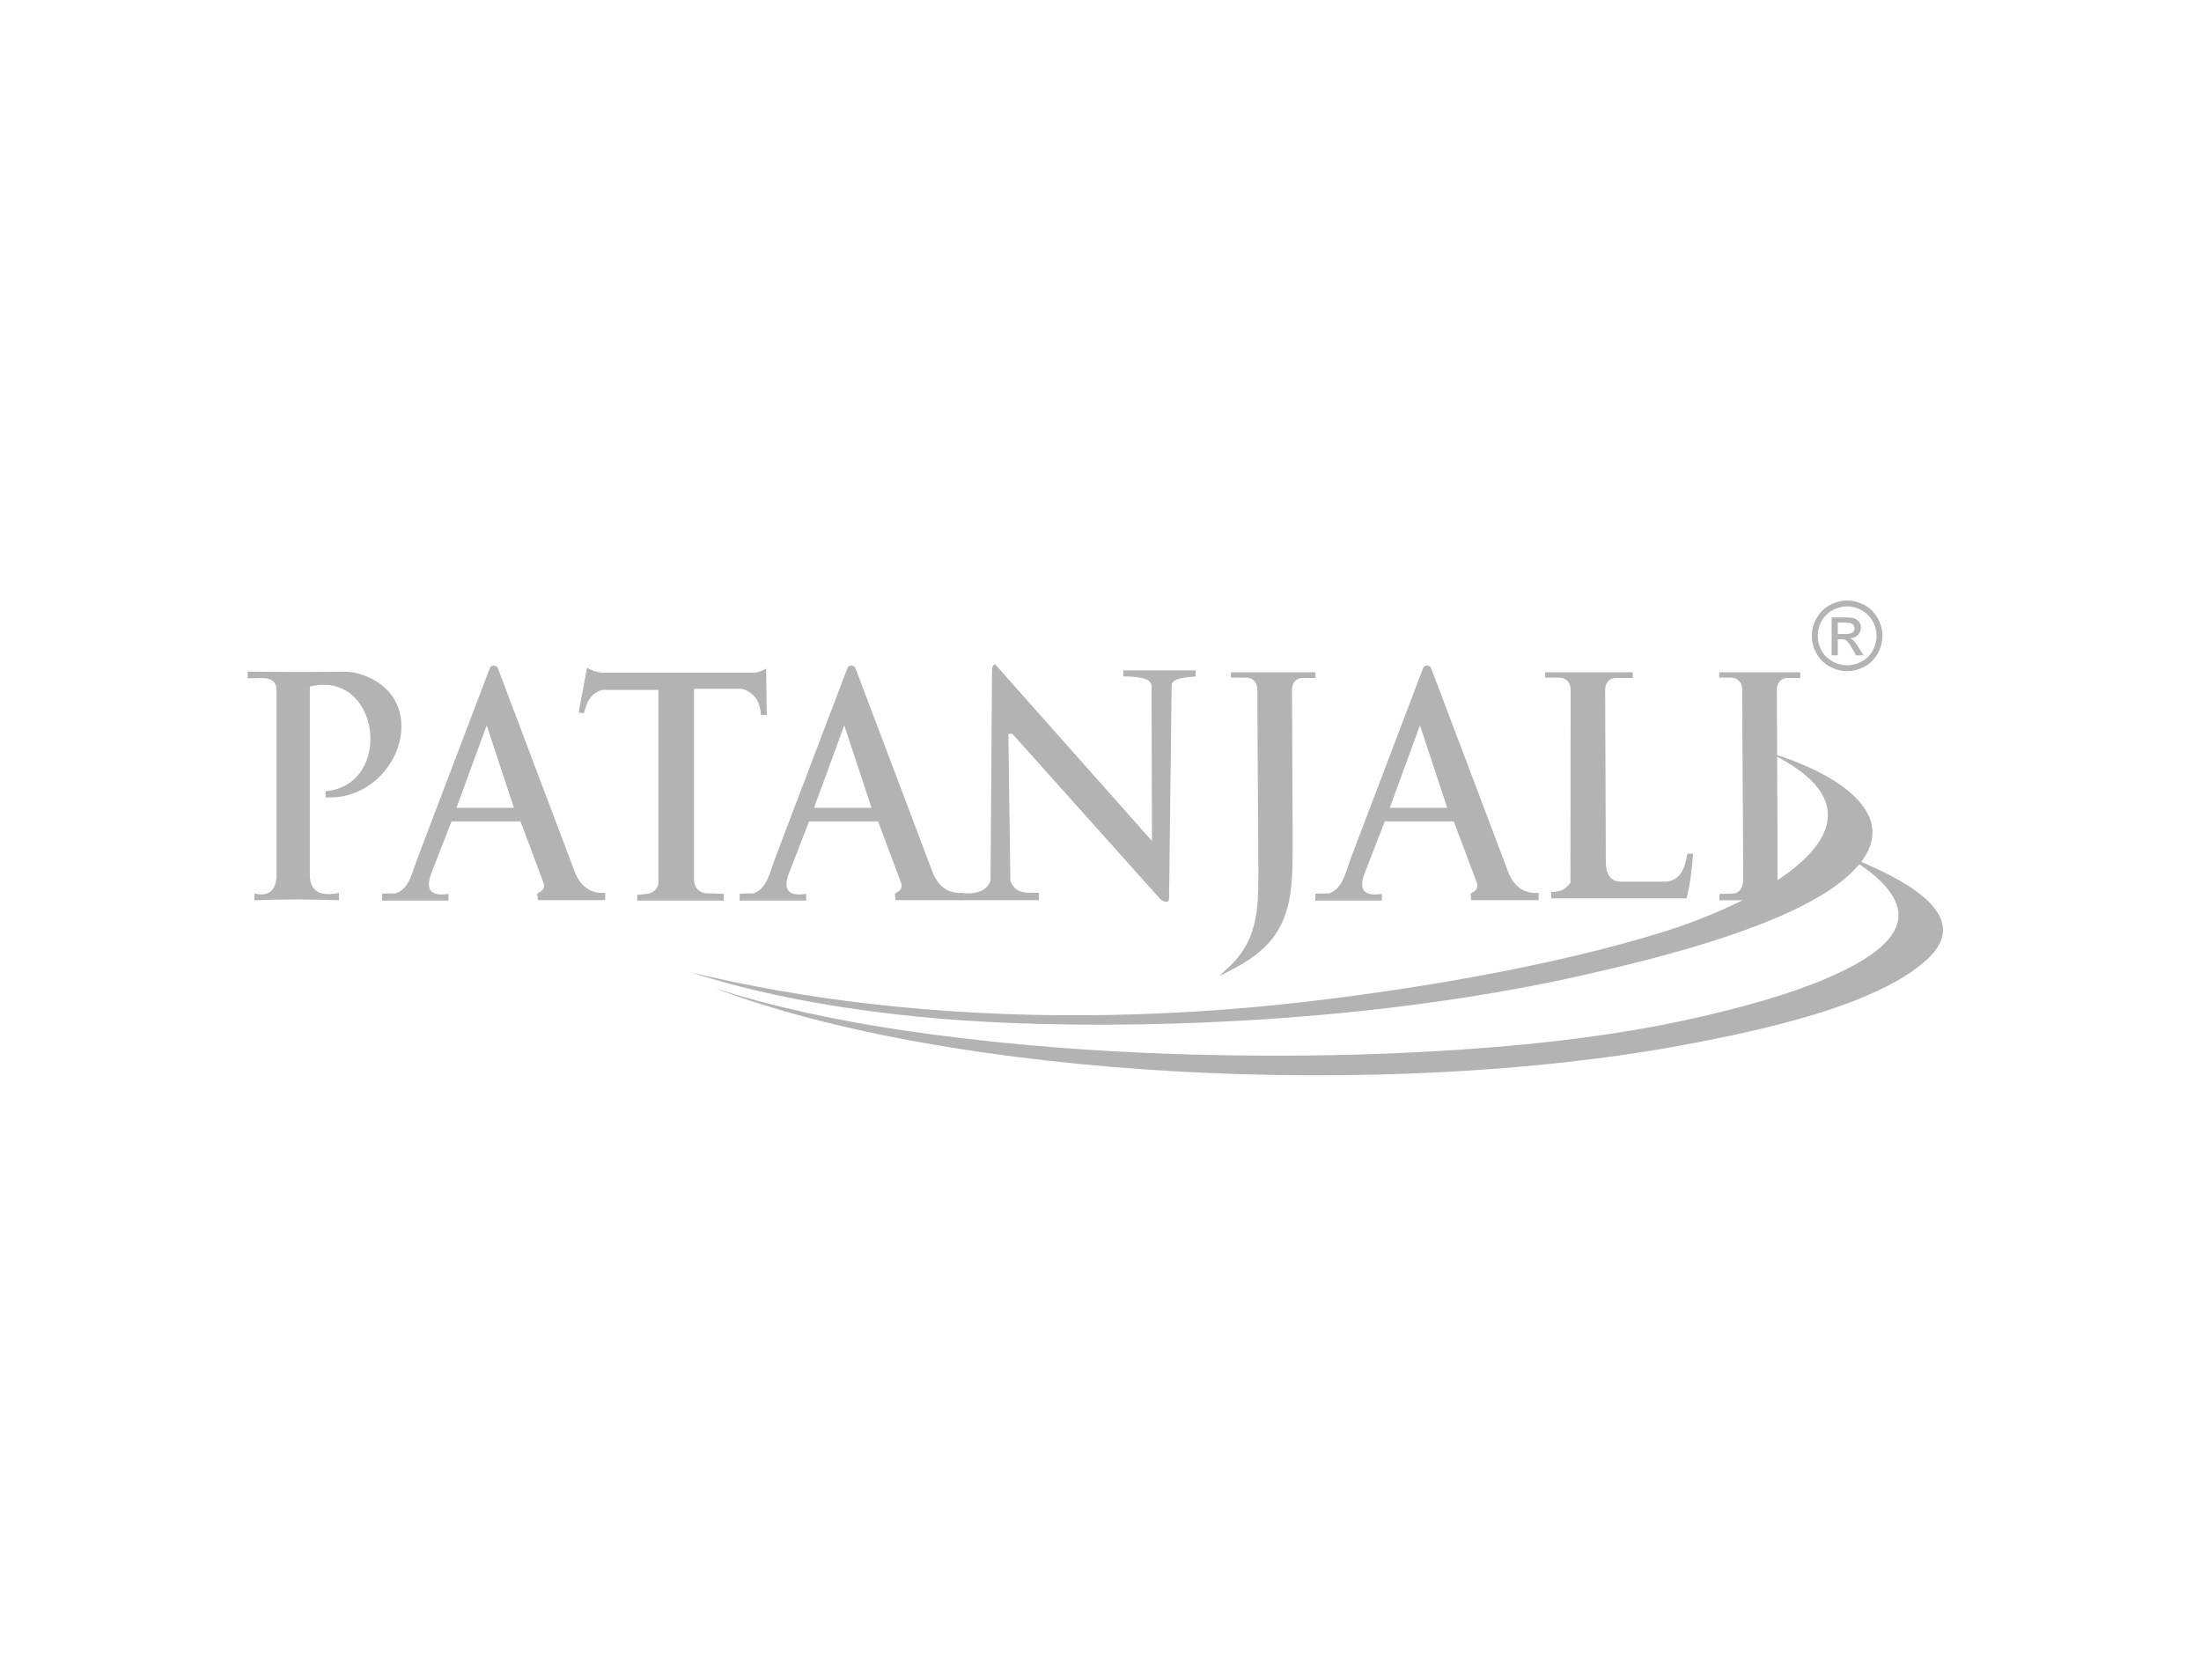 <?xml version="1.0" encoding="UTF-8"?>
<svg xmlns="http://www.w3.org/2000/svg" xmlns:xlink="http://www.w3.org/1999/xlink" width="76pt" height="58pt" viewBox="0 0 76 58" version="1.1">
<g id="surface1">
<path style=" stroke:none;fill-rule:evenodd;fill:#b3b3b4;fill-opacity:1;" d="M 61.059 25.973 C 63.797 26.793 66.25 28.527 63.348 30.609 C 61.133 32.191 56.57 33.23 54.785 33.641 C 47.922 35.207 40.301 35.527 35.023 35.324 C 30.465 35.152 26.684 34.488 23.848 33.57 C 25.848 34.051 27.902 34.41 29.992 34.652 C 34.938 35.227 40.059 35.164 45.023 34.594 C 48.371 34.211 53.492 33.418 57.547 32.137 C 61.055 31.027 65.941 28.312 61.059 25.973 "/>
<path style=" stroke:none;fill-rule:evenodd;fill:#b3b3b4;fill-opacity:1;" d="M 63.711 29.535 C 65.844 30.355 67.664 31.438 66.922 32.672 C 66.828 32.828 66.699 32.984 66.52 33.145 C 64.793 34.715 60.84 35.574 58.137 36.078 C 47.789 38 32.879 37.242 24.66 34.109 C 26.727 34.777 28.934 35.238 31.188 35.574 C 33.965 35.984 36.801 36.234 39.645 36.355 C 43.777 36.527 48.02 36.469 52.105 36.109 C 54.387 35.906 56.637 35.59 58.766 35.094 C 60.137 34.777 61.699 34.359 63.02 33.801 C 64.211 33.293 65.672 32.512 65.547 31.469 C 65.504 31.133 65.301 30.77 64.891 30.379 C 64.602 30.105 64.211 29.824 63.711 29.535 "/>
<path style=" stroke:none;fill-rule:nonzero;fill:#b3b3b4;fill-opacity:1;" d="M 8.551 23.418 L 8.551 23.188 C 9.527 23.203 10.516 23.207 11.512 23.195 C 11.973 23.188 12.176 23.168 12.621 23.34 C 14.961 24.258 13.703 27.652 11.246 27.531 L 11.238 27.32 C 13.613 27.102 13.129 23.109 10.699 23.703 L 10.699 30.266 C 10.727 30.781 11.07 30.961 11.703 30.828 L 11.703 31.082 C 10.73 31.047 9.758 31.043 8.785 31.082 L 8.785 30.848 C 9.238 30.961 9.492 30.781 9.547 30.316 L 9.547 23.809 C 9.547 23.465 9.246 23.406 9.027 23.41 L 8.551 23.418 "/>
<path style=" stroke:none;fill-rule:nonzero;fill:#b3b3b4;fill-opacity:1;" d="M 20.809 23.82 L 22.734 23.82 L 22.734 30.477 C 22.734 30.68 22.543 30.84 22.328 30.863 L 22.004 30.898 L 22.004 31.094 L 24.992 31.094 L 24.992 30.859 L 24.379 30.84 C 24.148 30.828 23.965 30.641 23.965 30.379 L 23.965 23.781 L 25.625 23.781 C 26.027 23.91 26.254 24.199 26.273 24.688 L 26.477 24.688 L 26.453 23.082 C 26.348 23.152 26.223 23.195 26.074 23.223 L 20.793 23.223 C 20.578 23.207 20.418 23.137 20.27 23.055 L 19.98 24.602 L 20.164 24.625 C 20.258 24.207 20.441 23.898 20.809 23.82 "/>
<path style=" stroke:none;fill-rule:nonzero;fill:#b3b3b4;fill-opacity:1;" d="M 26.758 29.648 L 29.273 23.035 C 29.359 22.953 29.445 22.965 29.527 23.039 L 32.211 30.137 C 32.406 30.598 32.727 30.863 33.246 30.828 L 33.246 31.078 L 30.922 31.078 L 30.902 30.867 C 30.895 30.809 31.195 30.781 31.121 30.496 L 30.32 28.359 L 27.938 28.359 L 27.285 30.039 C 27.062 30.574 27.066 30.977 27.836 30.863 L 27.836 31.094 L 25.539 31.094 L 25.543 30.852 L 26.016 30.844 C 26.496 30.68 26.59 30.09 26.758 29.648 Z M 28.109 27.891 L 30.094 27.891 L 29.152 25.043 Z M 28.109 27.891 "/>
<path style=" stroke:none;fill-rule:nonzero;fill:#b3b3b4;fill-opacity:1;" d="M 34.371 22.945 L 39.777 29.035 L 39.762 23.688 C 39.762 23.371 39.16 23.359 38.785 23.355 L 38.785 23.145 L 41.285 23.145 L 41.285 23.355 C 40.996 23.383 40.461 23.406 40.457 23.656 L 40.367 31.027 C 40.367 31.199 40.145 31.133 40.051 31.027 L 34.957 25.336 L 34.82 25.328 L 34.887 30.395 C 35.059 30.879 35.414 30.816 35.875 30.824 L 35.875 31.078 L 33.188 31.078 L 33.203 30.832 C 33.66 30.883 34.078 30.781 34.203 30.398 L 34.254 23.133 C 34.254 23.008 34.332 22.902 34.371 22.945 "/>
<path style=" stroke:none;fill-rule:nonzero;fill:#b3b3b4;fill-opacity:1;" d="M 53.352 23.211 L 56.379 23.211 L 56.379 23.41 L 55.773 23.41 C 55.602 23.41 55.426 23.555 55.426 23.801 L 55.449 29.809 C 55.453 30.094 55.57 30.438 55.949 30.438 L 57.52 30.438 C 57.914 30.406 58.16 30.16 58.262 29.473 L 58.461 29.473 C 58.422 30.016 58.359 30.539 58.238 31.016 L 53.566 31.016 L 53.566 30.793 C 53.914 30.801 54.062 30.684 54.227 30.48 L 54.234 23.84 C 54.234 23.508 54.031 23.395 53.824 23.395 L 53.355 23.395 L 53.352 23.211 "/>
<path style=" stroke:none;fill-rule:nonzero;fill:#b3b3b4;fill-opacity:1;" d="M 59.363 23.211 L 62.164 23.211 L 62.164 23.41 L 61.699 23.41 C 61.531 23.41 61.355 23.555 61.355 23.801 L 61.375 28.527 L 61.375 30.402 C 61.398 30.625 61.469 30.809 61.75 30.82 L 62.406 30.82 L 62.406 31.082 L 59.371 31.082 L 59.375 30.863 L 59.836 30.852 C 60.051 30.848 60.191 30.656 60.191 30.359 C 60.191 28.184 60.16 26.043 60.16 23.84 C 60.16 23.508 59.957 23.395 59.75 23.395 L 59.363 23.395 L 59.363 23.211 "/>
<path style=" stroke:none;fill-rule:nonzero;fill:#b3b3b4;fill-opacity:1;" d="M 42.5 23.211 L 45.422 23.211 L 45.422 23.41 L 44.957 23.41 C 44.789 23.41 44.609 23.555 44.613 23.801 L 44.633 28.527 L 44.633 29.566 C 44.633 31.57 44.25 32.605 42.516 33.488 C 41.949 33.777 42.074 33.73 42.441 33.383 C 43.512 32.367 43.453 31.207 43.449 29.73 C 43.445 27.773 43.418 25.832 43.418 23.84 C 43.422 23.508 43.215 23.395 43.008 23.395 L 42.504 23.395 L 42.5 23.211 "/>
<path style=" stroke:none;fill-rule:evenodd;fill:#b3b3b4;fill-opacity:1;" d="M 63.781 20.734 C 63.984 20.734 64.184 20.785 64.383 20.891 C 64.574 20.996 64.727 21.148 64.836 21.344 C 64.945 21.539 65 21.742 65 21.953 C 65 22.164 64.945 22.367 64.84 22.559 C 64.73 22.754 64.582 22.906 64.387 23.012 C 64.195 23.117 63.992 23.172 63.781 23.172 C 63.57 23.172 63.367 23.117 63.176 23.012 C 62.98 22.906 62.832 22.754 62.723 22.559 C 62.613 22.367 62.562 22.164 62.562 21.953 C 62.562 21.742 62.613 21.539 62.727 21.344 C 62.836 21.148 62.988 20.996 63.184 20.891 C 63.379 20.785 63.578 20.734 63.781 20.734 Z M 63.781 20.934 C 63.609 20.934 63.441 20.98 63.281 21.066 C 63.117 21.156 62.992 21.281 62.898 21.441 C 62.809 21.609 62.766 21.777 62.766 21.953 C 62.766 22.129 62.809 22.297 62.898 22.461 C 62.988 22.621 63.113 22.746 63.277 22.836 C 63.438 22.926 63.605 22.969 63.781 22.969 C 63.957 22.969 64.125 22.926 64.289 22.836 C 64.449 22.746 64.574 22.621 64.664 22.461 C 64.754 22.297 64.797 22.129 64.797 21.953 C 64.797 21.777 64.754 21.609 64.66 21.441 C 64.57 21.281 64.441 21.156 64.281 21.066 C 64.117 20.98 63.953 20.934 63.781 20.934 Z M 63.246 22.625 L 63.246 21.316 L 63.699 21.316 C 63.852 21.316 63.961 21.328 64.031 21.352 C 64.102 21.375 64.156 21.418 64.199 21.48 C 64.238 21.539 64.258 21.602 64.258 21.672 C 64.258 21.766 64.223 21.848 64.156 21.922 C 64.086 21.992 63.996 22.031 63.883 22.039 C 63.93 22.059 63.969 22.082 63.996 22.109 C 64.047 22.16 64.113 22.246 64.188 22.371 L 64.348 22.625 L 64.09 22.625 L 63.973 22.418 C 63.883 22.258 63.809 22.156 63.75 22.113 C 63.715 22.086 63.656 22.07 63.582 22.07 L 63.457 22.07 L 63.457 22.625 Z M 63.457 21.891 L 63.715 21.891 C 63.836 21.891 63.922 21.871 63.969 21.836 C 64.012 21.797 64.035 21.75 64.035 21.691 C 64.035 21.652 64.023 21.617 64 21.586 C 63.98 21.555 63.949 21.535 63.91 21.516 C 63.871 21.504 63.801 21.496 63.699 21.496 L 63.457 21.496 L 63.457 21.891 "/>
<path style=" stroke:none;fill-rule:nonzero;fill:#b3b3b4;fill-opacity:1;" d="M 14.41 29.648 L 16.926 23.035 C 17.012 22.953 17.094 22.965 17.18 23.039 L 19.859 30.137 C 20.055 30.598 20.383 30.863 20.898 30.828 L 20.898 31.078 L 18.574 31.078 L 18.551 30.867 C 18.547 30.809 18.848 30.781 18.773 30.496 L 17.973 28.359 L 15.59 28.359 L 14.938 30.039 C 14.715 30.574 14.715 30.977 15.488 30.863 L 15.488 31.094 L 13.191 31.094 L 13.195 30.852 L 13.664 30.844 C 14.148 30.68 14.238 30.09 14.41 29.648 Z M 15.762 27.891 L 17.746 27.891 L 16.805 25.043 Z M 15.762 27.891 "/>
<path style=" stroke:none;fill-rule:nonzero;fill:#b3b3b4;fill-opacity:1;" d="M 46.637 29.648 L 49.152 23.035 C 49.238 22.953 49.32 22.965 49.406 23.039 L 52.09 30.137 C 52.285 30.598 52.609 30.863 53.129 30.828 L 53.129 31.078 L 50.801 31.078 L 50.781 30.867 C 50.773 30.809 51.074 30.781 51 30.496 L 50.199 28.359 L 47.816 28.359 L 47.164 30.039 C 46.941 30.574 46.941 30.977 47.715 30.863 L 47.715 31.094 L 45.418 31.094 L 45.422 30.852 L 45.895 30.844 C 46.375 30.68 46.469 30.09 46.637 29.648 Z M 47.988 27.891 L 49.973 27.891 L 49.031 25.043 Z M 47.988 27.891 "/>
</g>
</svg>
